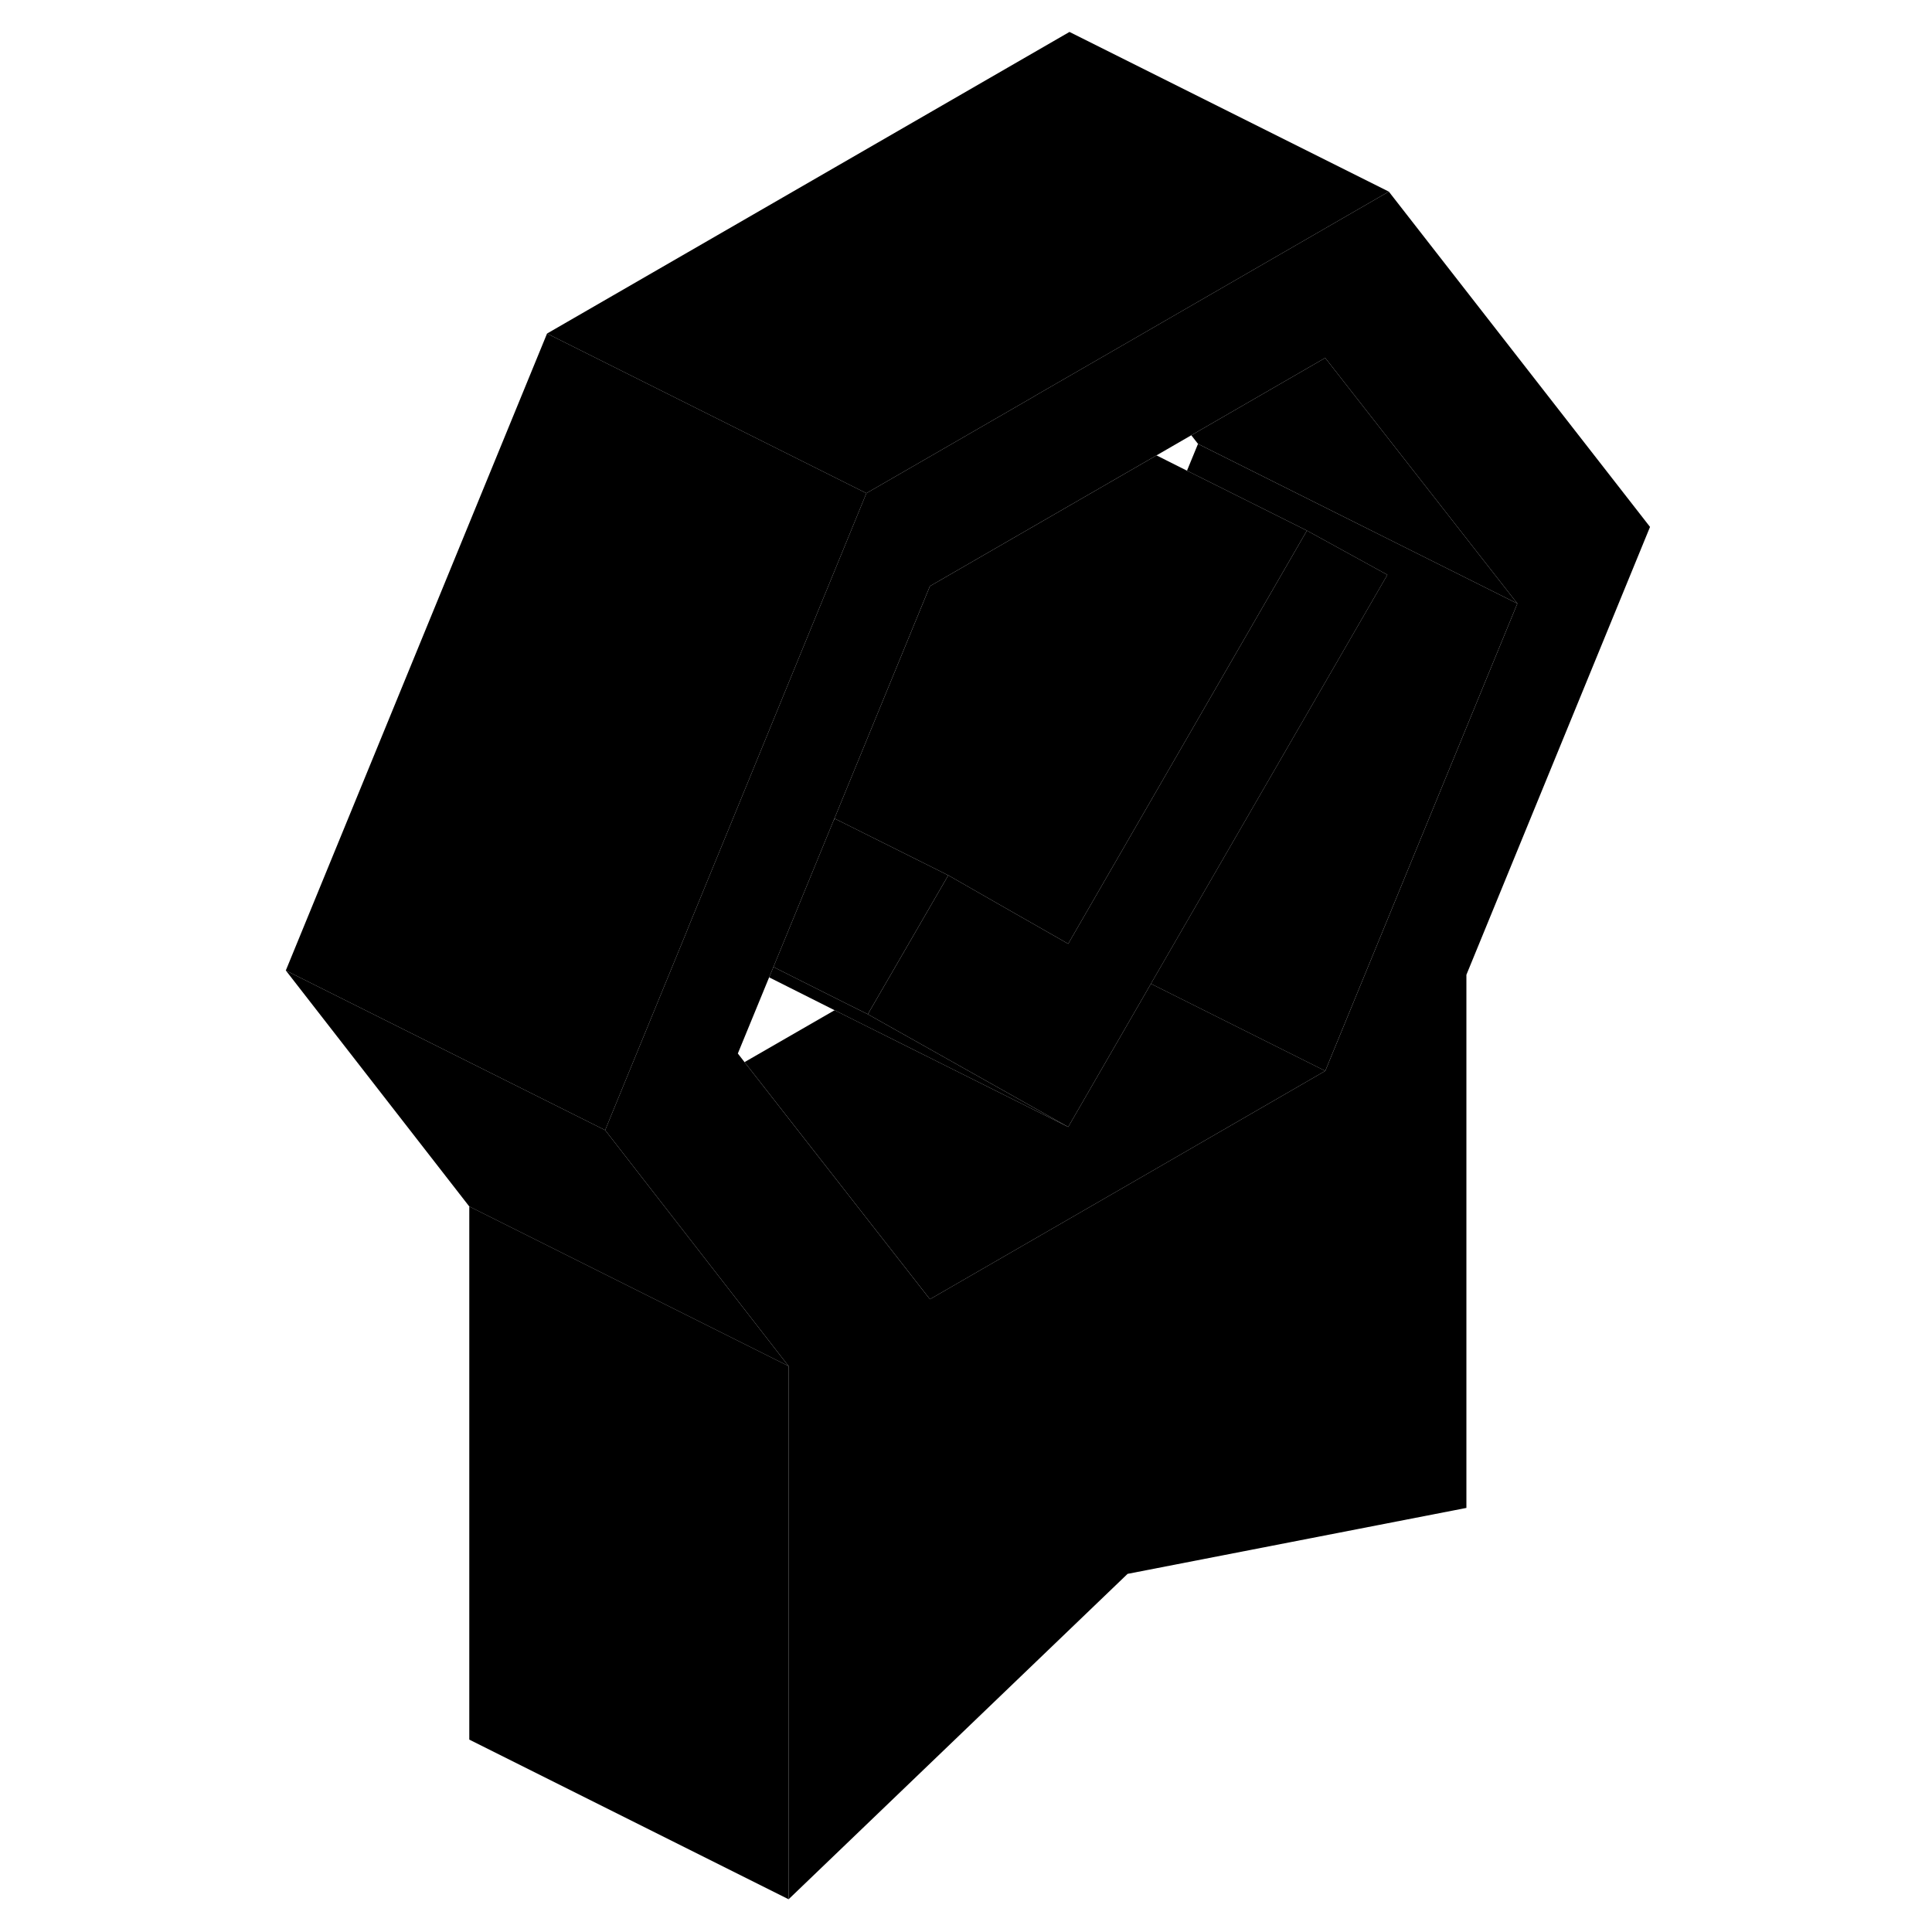 <svg width="24" height="24" viewBox="0 0 90 121" xmlns="http://www.w3.org/2000/svg" stroke-width="1px" stroke-linecap="round" stroke-linejoin="round">
    <path d="M71.391 36L56.581 61.61L56.341 62.03L51.401 70.58L38.851 63.52L40.121 61.33L43.891 54.82L47.561 56.92L50.141 58.39L51.401 59.11L51.441 59.04L57.031 49.36L66.351 33.23L71.391 36Z" class="pr-icon-iso-solid-stroke" stroke-linejoin="round"/>
    <path d="M36.761 51.26L36.69 51.43L36.781 51.27H36.761V51.26Z" class="pr-icon-iso-solid-stroke" stroke-linejoin="round"/>
    <path d="M43.89 54.82L40.12 61.33L38.85 63.52L37.501 62.85L32.94 60.56L36.69 51.43L36.781 51.27L43.89 54.82Z" class="pr-icon-iso-solid-stroke" stroke-linejoin="round"/>
    <path d="M71.481 12L63.06 16.86L54.73 21.67L49.39 24.75L49.261 24.83L43.511 28.15L38.761 30.89L31.491 48.62L31.311 49.06L27.67 57.93L27.491 58.38L22.4 70.78L22.821 71.32L33.89 85.56V118.95L55.12 98.57L76.34 94.44V61.05L87.84 33L71.481 12ZM67.501 67.07L56.34 73.52L42.74 81.37L31.13 66.52L30.71 65.98L32.67 61.21L32.94 60.56L36.69 51.43L36.761 51.26L42.74 36.71L46.43 34.58L56.93 28.52L59.11 27.26L67.42 22.46L67.501 22.42L79.531 37.8L67.501 67.07Z" class="pr-icon-iso-solid-stroke" stroke-linejoin="round"/>
    <path d="M79.53 37.8L67.5 67.07L56.58 61.61L71.39 36L66.35 33.23L64.11 32.11L58.84 29.48L59.53 27.8L79.53 37.8Z" class="pr-icon-iso-solid-stroke" stroke-linejoin="round"/>
    <path d="M33.891 85.56V118.95L13.891 108.95V75.56L33.891 85.56Z" class="pr-icon-iso-solid-stroke" stroke-linejoin="round"/>
    <path d="M38.761 30.89L31.491 48.62L31.311 49.06L27.67 57.93L27.491 58.38L22.4 70.78L2.4 60.78L18.761 20.89L26.3 24.66L38.761 30.89Z" class="pr-icon-iso-solid-stroke" stroke-linejoin="round"/>
    <path d="M71.481 12L63.061 16.86L54.731 21.67L49.391 24.75L49.261 24.83L43.511 28.15L38.761 30.89L26.301 24.66L18.761 20.89L51.481 2L71.481 12Z" class="pr-icon-iso-solid-stroke" stroke-linejoin="round"/>
    <path d="M79.531 37.8L59.531 27.8L59.11 27.26L67.42 22.46L67.501 22.42L79.531 37.8Z" class="pr-icon-iso-solid-stroke" stroke-linejoin="round"/>
    <path d="M66.351 33.23L57.031 49.36L51.441 59.04L51.401 59.11L50.141 58.39L47.561 56.92L43.891 54.82L36.781 51.27L36.761 51.26L42.741 36.71L46.431 34.58L56.931 28.52L58.841 29.48L64.111 32.11L66.351 33.23Z" class="pr-icon-iso-solid-stroke" stroke-linejoin="round"/>
    <path d="M67.501 67.07L56.341 73.52L42.741 81.37L31.131 66.52L36.771 63.27L51.401 70.58L56.341 62.03L56.581 61.61L67.501 67.07Z" class="pr-icon-iso-solid-stroke" stroke-linejoin="round"/>
    <path d="M51.4 70.58L36.77 63.27L32.67 61.21L32.94 60.56L37.5 62.85L38.85 63.52L51.4 70.58Z" class="pr-icon-iso-solid-stroke" stroke-linejoin="round"/>
    <path d="M33.89 85.56L13.89 75.56L2.4 60.78L22.4 70.78L22.821 71.32L33.89 85.56Z" class="pr-icon-iso-solid-stroke" stroke-linejoin="round"/>
</svg>